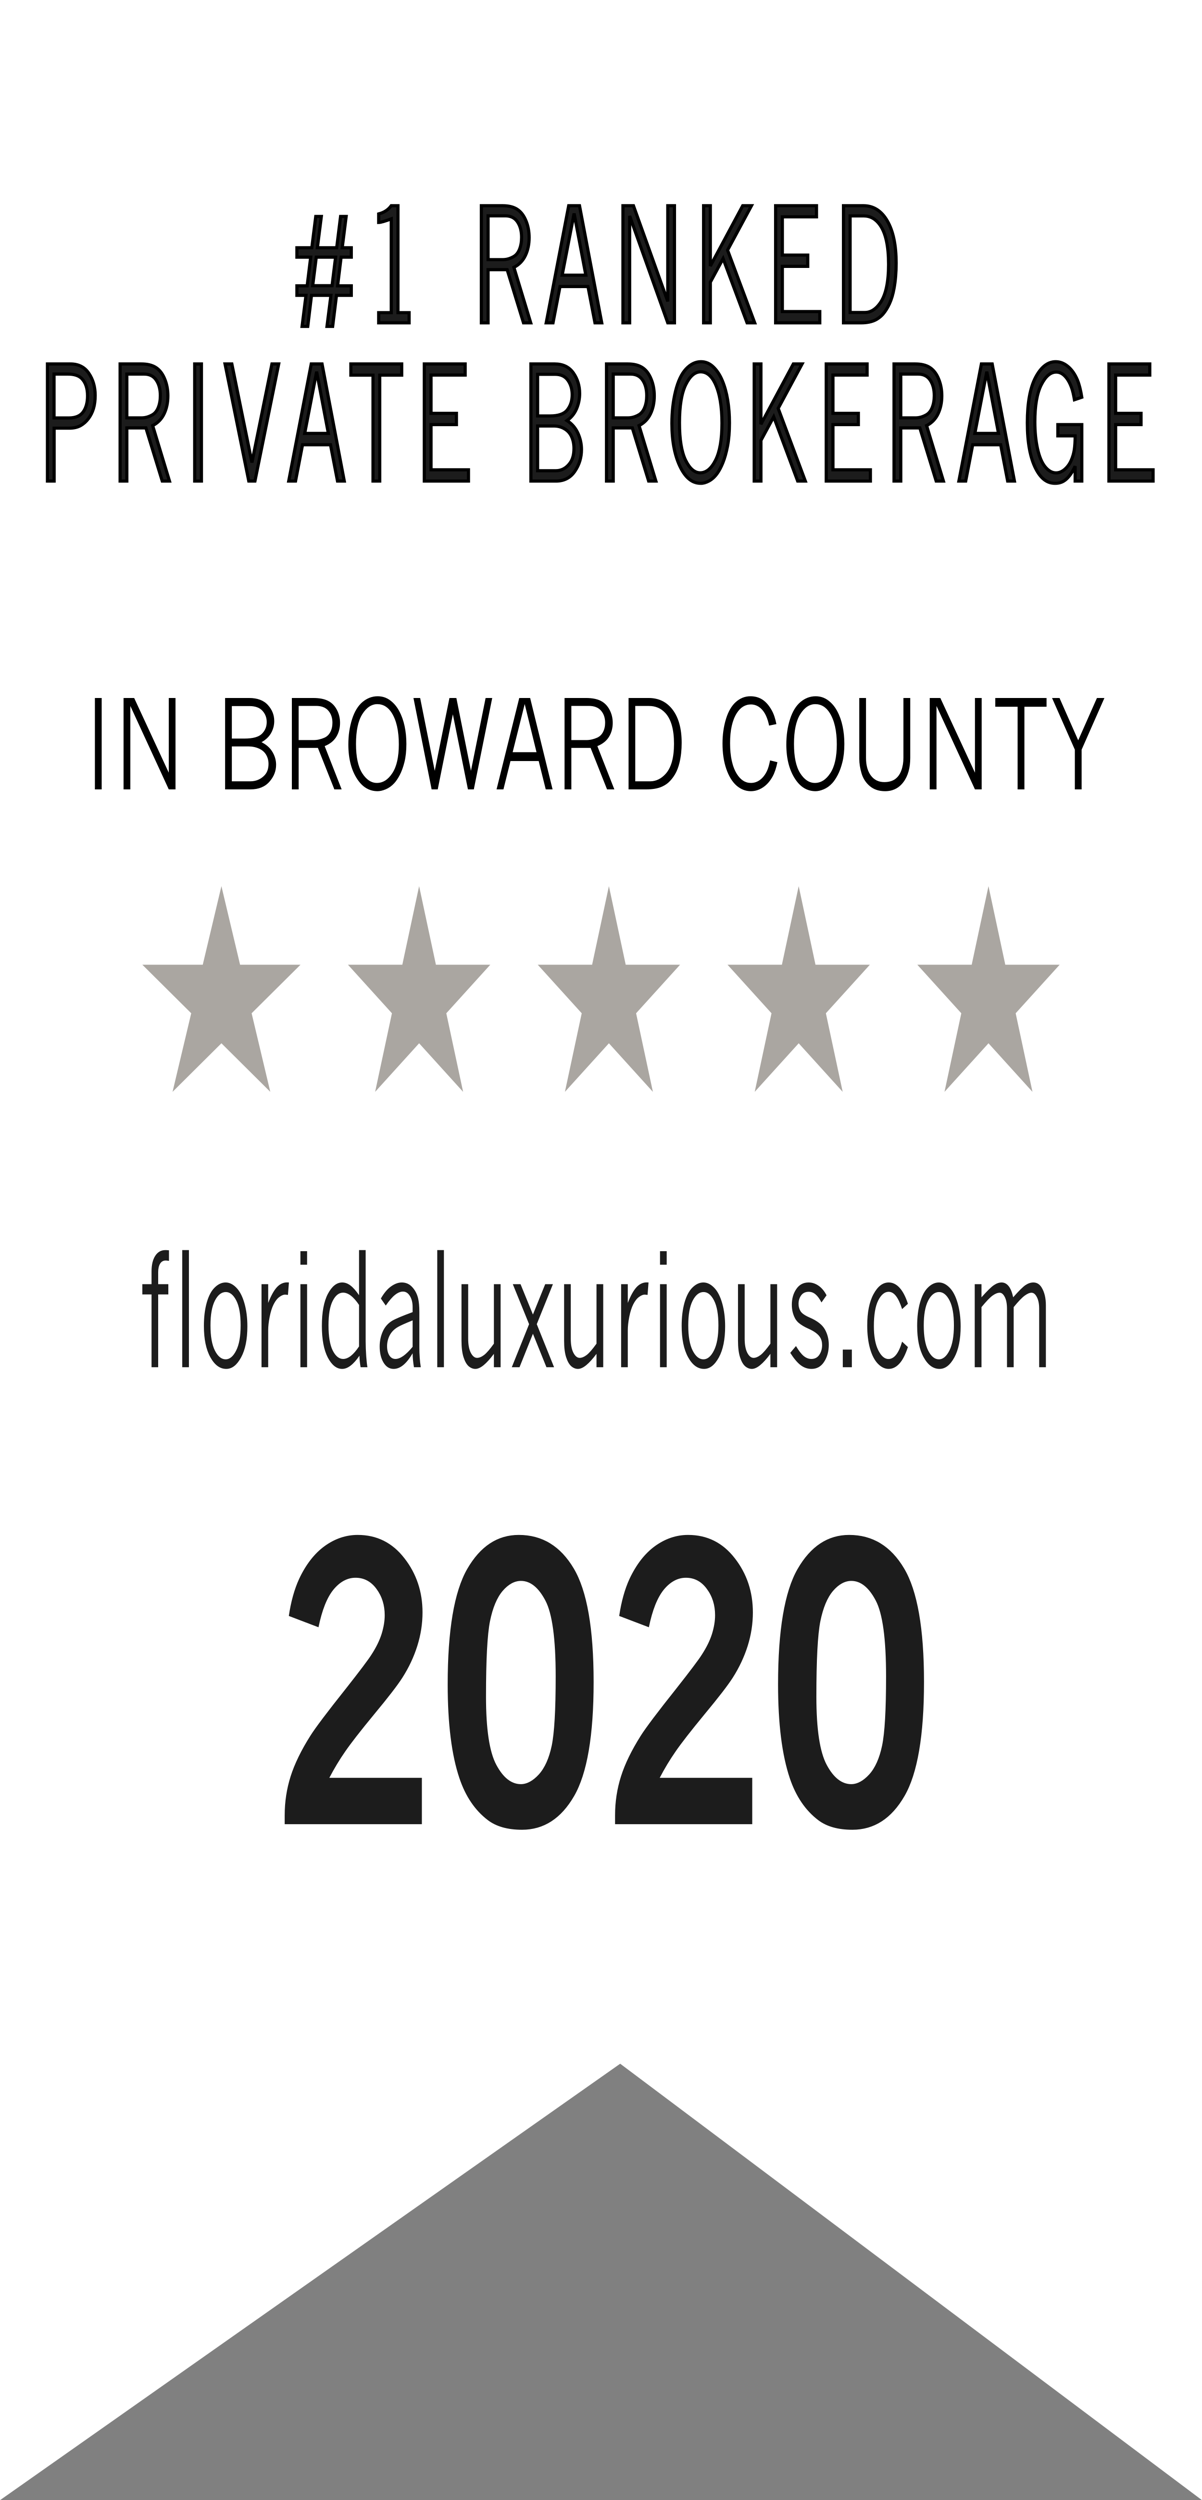 <svg width="76" height="158" viewBox="0 0 76 158" fill="none" xmlns="http://www.w3.org/2000/svg">
<rect x="0" y="0" width="76" height="158" fill="#808080" stroke="none"/>
<path d="M76 0H0V158L39.213 130.418L76 158V0Z" fill="white"/>
<mask id="path-2-outside-1_120_1561" maskUnits="userSpaceOnUse" x="2" y="12" width="72" height="19" fill="black">
<rect fill="white" x="2" y="12" width="72" height="19"/>
<path d="M18.773 15.656H19.716L19.965 13.679H20.318L20.067 15.656H21.288L21.534 13.679H21.887L21.638 15.656H22.211V16.252H21.568L21.346 18.063H22.211V18.664H21.276L21.033 20.627H20.674L20.923 18.664H19.696L19.459 20.627H19.1L19.346 18.664H18.773V18.063H19.421L19.644 16.252H18.773V15.656ZM19.997 16.252L19.771 18.054H20.995L21.218 16.252H19.997ZM24.739 13H25.162V19.758H25.867V20.402H23.943V19.758H24.739V13.83C24.342 13.98 24.076 14.056 23.943 14.059V13.518C24.283 13.433 24.548 13.26 24.739 13ZM30.435 13H31.778C32.162 13 32.47 13.076 32.704 13.229C32.937 13.382 33.12 13.622 33.254 13.947C33.389 14.27 33.456 14.626 33.456 15.017C33.456 15.443 33.376 15.822 33.216 16.154C33.058 16.483 32.816 16.73 32.492 16.896L33.557 20.402H33.1L32.067 17.043H30.86V20.402H30.435V13ZM30.86 13.64V16.408H31.795C32.023 16.408 32.248 16.345 32.472 16.218C32.634 16.127 32.759 15.974 32.846 15.759C32.934 15.541 32.979 15.288 32.979 15.002C32.979 14.605 32.893 14.279 32.721 14.025C32.551 13.768 32.295 13.64 31.951 13.64H30.86ZM35.958 13H36.641L38.047 20.402H37.619L37.176 18.107H35.408L34.966 20.402H34.535L35.958 13ZM36.3 13.488L35.544 17.39H37.041L36.3 13.488ZM39.387 13H40.052L42.222 19.05V13H42.645V20.402H42.222L39.812 13.645V20.402H39.387V13ZM44.487 13H44.913V16.813L46.961 13H47.514L46.003 15.808L47.719 20.402H47.236L45.72 16.34L44.913 17.834V20.402H44.487V13ZM49.041 13H51.625V13.703H49.466V16.12H51.072V16.833H49.466V19.689H51.833V20.402H49.041V13ZM53.332 13H54.59C55.229 13 55.733 13.321 56.104 13.962C56.476 14.603 56.662 15.493 56.662 16.633C56.662 17.215 56.617 17.751 56.526 18.239C56.459 18.607 56.363 18.924 56.24 19.191C56.116 19.458 55.976 19.681 55.82 19.86C55.706 19.987 55.571 20.096 55.415 20.188C55.16 20.331 54.835 20.402 54.44 20.402H53.332V13ZM53.751 13.645V19.748H54.68C55.047 19.748 55.37 19.549 55.649 19.152C56.004 18.654 56.182 17.839 56.182 16.706C56.182 15.55 55.999 14.719 55.635 14.211C55.365 13.833 55.024 13.645 54.613 13.645H53.751ZM3 23H4.453C4.962 23 5.35 23.197 5.616 23.591C5.884 23.985 6.018 24.45 6.018 24.987C6.018 25.3 5.982 25.576 5.911 25.817C5.839 26.055 5.733 26.267 5.593 26.452C5.454 26.638 5.288 26.786 5.095 26.896C4.902 27.004 4.663 27.058 4.377 27.058H3.422V30.402H3V23ZM3.417 23.64V26.413H4.346C4.776 26.413 5.081 26.285 5.263 26.027C5.444 25.77 5.535 25.433 5.535 25.017C5.535 24.541 5.414 24.178 5.173 23.928C4.988 23.736 4.692 23.64 4.285 23.64H3.417ZM7.594 23H8.937C9.321 23 9.629 23.076 9.863 23.229C10.096 23.382 10.28 23.622 10.413 23.947C10.548 24.27 10.615 24.626 10.615 25.017C10.615 25.443 10.535 25.822 10.375 26.154C10.217 26.483 9.976 26.73 9.652 26.896L10.716 30.402H10.259L9.226 27.043H8.02V30.402H7.594V23ZM8.02 23.64V26.408H8.954C9.182 26.408 9.408 26.345 9.631 26.218C9.793 26.127 9.918 25.974 10.005 25.759C10.093 25.541 10.138 25.288 10.138 25.002C10.138 24.605 10.052 24.279 9.88 24.025C9.71 23.768 9.454 23.64 9.111 23.64H8.02ZM12.31 23H12.736V30.402H12.31V23ZM14.228 23H14.659L15.929 29.23L17.194 23H17.622L16.12 30.402H15.73L14.228 23ZM19.679 23H20.362L21.768 30.402H21.34L20.897 28.107H19.129L18.686 30.402H18.255L19.679 23ZM20.02 23.488L19.265 27.39H20.761L20.02 23.488ZM22.184 23H25.399V23.708H24.01V30.402H23.584V23.708H22.184V23ZM26.828 23H29.411V23.703H27.253V26.12H28.859V26.833H27.253V29.689H29.62V30.402H26.828V23ZM33.568 23H35.076C35.593 23 35.984 23.189 36.251 23.566C36.517 23.944 36.65 24.378 36.65 24.87C36.65 25.209 36.584 25.531 36.453 25.837C36.322 26.14 36.121 26.387 35.851 26.579C36.16 26.778 36.389 27.043 36.54 27.375C36.69 27.704 36.766 28.049 36.766 28.41C36.766 28.918 36.625 29.377 36.343 29.787C36.062 30.197 35.666 30.402 35.157 30.402H33.568V23ZM33.991 23.654V26.286H34.786C35.311 26.286 35.674 26.157 35.874 25.9C36.077 25.64 36.178 25.323 36.178 24.948C36.178 24.593 36.089 24.289 35.909 24.035C35.73 23.781 35.46 23.654 35.099 23.654H33.991ZM33.991 26.921V29.748H35.142C35.505 29.748 35.805 29.585 36.042 29.26C36.208 29.032 36.291 28.724 36.291 28.337C36.291 28.067 36.242 27.823 36.144 27.604C36.047 27.386 35.898 27.219 35.698 27.102C35.499 26.981 35.273 26.921 35.018 26.921H33.991ZM38.348 23H39.69C40.074 23 40.383 23.076 40.616 23.229C40.85 23.382 41.033 23.622 41.166 23.947C41.301 24.27 41.369 24.626 41.369 25.017C41.369 25.443 41.289 25.822 41.129 26.154C40.97 26.483 40.729 26.73 40.405 26.896L41.47 30.402H41.013L39.98 27.043H38.773V30.402H38.348V23ZM38.773 23.64V26.408H39.708C39.935 26.408 40.161 26.345 40.385 26.218C40.547 26.127 40.671 25.974 40.758 25.759C40.847 25.541 40.891 25.288 40.891 25.002C40.891 24.605 40.805 24.279 40.634 24.025C40.464 23.768 40.207 23.64 39.864 23.64H38.773ZM44.317 30.549C43.809 30.549 43.391 30.236 43.061 29.611C42.675 28.876 42.482 27.927 42.482 26.765C42.482 26.029 42.559 25.347 42.714 24.719C42.87 24.09 43.091 23.623 43.376 23.317C43.664 23.011 43.978 22.858 44.319 22.858C44.617 22.858 44.88 22.971 45.109 23.195C45.339 23.417 45.527 23.706 45.674 24.064C45.822 24.419 45.934 24.823 46.009 25.275C46.084 25.728 46.122 26.21 46.122 26.721C46.122 27.281 46.082 27.77 46.001 28.19C45.919 28.607 45.821 28.957 45.706 29.24C45.592 29.52 45.476 29.741 45.358 29.904C45.204 30.122 45.029 30.285 44.834 30.392C44.642 30.497 44.469 30.549 44.317 30.549ZM44.273 29.88C44.651 29.88 44.974 29.614 45.242 29.084C45.513 28.55 45.648 27.772 45.648 26.75C45.648 25.669 45.5 24.823 45.205 24.211C44.973 23.736 44.672 23.498 44.299 23.498C43.937 23.498 43.623 23.768 43.359 24.308C43.095 24.846 42.962 25.65 42.962 26.721C42.962 27.775 43.093 28.566 43.353 29.094C43.613 29.618 43.92 29.88 44.273 29.88ZM47.687 23H48.112V26.813L50.161 23H50.714L49.203 25.808L50.919 30.402H50.436L48.919 26.34L48.112 27.834V30.402H47.687V23ZM52.241 23H54.825V23.703H52.666V26.12H54.272V26.833H52.666V29.689H55.033V30.402H52.241V23ZM56.528 23H57.871C58.255 23 58.564 23.076 58.797 23.229C59.03 23.382 59.214 23.622 59.347 23.947C59.482 24.27 59.549 24.626 59.549 25.017C59.549 25.443 59.469 25.822 59.309 26.154C59.151 26.483 58.91 26.73 58.586 26.896L59.651 30.402H59.193L58.16 27.043H56.954V30.402H56.528V23ZM56.954 23.64V26.408H57.888C58.116 26.408 58.342 26.345 58.566 26.218C58.727 26.127 58.852 25.974 58.939 25.759C59.027 25.541 59.072 25.288 59.072 25.002C59.072 24.605 58.986 24.279 58.814 24.025C58.644 23.768 58.388 23.64 58.045 23.64H56.954ZM62.052 23H62.734L64.141 30.402H63.712L63.27 28.107H61.502L61.059 30.402H60.628L62.052 23ZM62.393 23.488L61.638 27.39H63.134L62.393 23.488ZM67.979 29.46C67.814 29.818 67.63 30.09 67.427 30.275C67.225 30.458 66.988 30.549 66.718 30.549C66.216 30.549 65.811 30.246 65.5 29.641C65.137 28.941 64.956 27.967 64.956 26.721C64.956 25.467 65.13 24.51 65.477 23.85C65.826 23.189 66.25 22.858 66.75 22.858C67.029 22.858 67.29 22.961 67.531 23.166C67.773 23.368 67.97 23.653 68.125 24.02C68.234 24.284 68.326 24.645 68.4 25.104L67.936 25.261C67.88 24.932 67.818 24.673 67.748 24.484C67.635 24.175 67.495 23.936 67.329 23.767C67.165 23.597 66.983 23.513 66.785 23.513C66.422 23.513 66.106 23.783 65.835 24.323C65.566 24.86 65.431 25.64 65.431 26.662C65.431 27.281 65.488 27.847 65.601 28.361C65.717 28.876 65.88 29.258 66.09 29.509C66.301 29.759 66.526 29.885 66.768 29.885C66.96 29.885 67.143 29.811 67.314 29.665C67.486 29.518 67.621 29.336 67.719 29.118C67.819 28.897 67.888 28.666 67.925 28.425C67.962 28.184 67.979 27.891 67.979 27.546H66.886V26.833H68.4V30.402H67.979V29.46ZM70.115 23H72.698V23.703H70.54V26.12H72.146V26.833H70.54V29.689H72.907V30.402H70.115V23Z"/>
</mask>
<path d="M18.773 15.656H19.716L19.965 13.679H20.318L20.067 15.656H21.288L21.534 13.679H21.887L21.638 15.656H22.211V16.252H21.568L21.346 18.063H22.211V18.664H21.276L21.033 20.627H20.674L20.923 18.664H19.696L19.459 20.627H19.1L19.346 18.664H18.773V18.063H19.421L19.644 16.252H18.773V15.656ZM19.997 16.252L19.771 18.054H20.995L21.218 16.252H19.997ZM24.739 13H25.162V19.758H25.867V20.402H23.943V19.758H24.739V13.83C24.342 13.98 24.076 14.056 23.943 14.059V13.518C24.283 13.433 24.548 13.26 24.739 13ZM30.435 13H31.778C32.162 13 32.47 13.076 32.704 13.229C32.937 13.382 33.12 13.622 33.254 13.947C33.389 14.27 33.456 14.626 33.456 15.017C33.456 15.443 33.376 15.822 33.216 16.154C33.058 16.483 32.816 16.73 32.492 16.896L33.557 20.402H33.1L32.067 17.043H30.86V20.402H30.435V13ZM30.86 13.64V16.408H31.795C32.023 16.408 32.248 16.345 32.472 16.218C32.634 16.127 32.759 15.974 32.846 15.759C32.934 15.541 32.979 15.288 32.979 15.002C32.979 14.605 32.893 14.279 32.721 14.025C32.551 13.768 32.295 13.64 31.951 13.64H30.86ZM35.958 13H36.641L38.047 20.402H37.619L37.176 18.107H35.408L34.966 20.402H34.535L35.958 13ZM36.3 13.488L35.544 17.39H37.041L36.3 13.488ZM39.387 13H40.052L42.222 19.05V13H42.645V20.402H42.222L39.812 13.645V20.402H39.387V13ZM44.487 13H44.913V16.813L46.961 13H47.514L46.003 15.808L47.719 20.402H47.236L45.72 16.34L44.913 17.834V20.402H44.487V13ZM49.041 13H51.625V13.703H49.466V16.12H51.072V16.833H49.466V19.689H51.833V20.402H49.041V13ZM53.332 13H54.59C55.229 13 55.733 13.321 56.104 13.962C56.476 14.603 56.662 15.493 56.662 16.633C56.662 17.215 56.617 17.751 56.526 18.239C56.459 18.607 56.363 18.924 56.24 19.191C56.116 19.458 55.976 19.681 55.82 19.86C55.706 19.987 55.571 20.096 55.415 20.188C55.16 20.331 54.835 20.402 54.44 20.402H53.332V13ZM53.751 13.645V19.748H54.68C55.047 19.748 55.37 19.549 55.649 19.152C56.004 18.654 56.182 17.839 56.182 16.706C56.182 15.55 55.999 14.719 55.635 14.211C55.365 13.833 55.024 13.645 54.613 13.645H53.751ZM3 23H4.453C4.962 23 5.35 23.197 5.616 23.591C5.884 23.985 6.018 24.45 6.018 24.987C6.018 25.3 5.982 25.576 5.911 25.817C5.839 26.055 5.733 26.267 5.593 26.452C5.454 26.638 5.288 26.786 5.095 26.896C4.902 27.004 4.663 27.058 4.377 27.058H3.422V30.402H3V23ZM3.417 23.64V26.413H4.346C4.776 26.413 5.081 26.285 5.263 26.027C5.444 25.77 5.535 25.433 5.535 25.017C5.535 24.541 5.414 24.178 5.173 23.928C4.988 23.736 4.692 23.64 4.285 23.64H3.417ZM7.594 23H8.937C9.321 23 9.629 23.076 9.863 23.229C10.096 23.382 10.28 23.622 10.413 23.947C10.548 24.27 10.615 24.626 10.615 25.017C10.615 25.443 10.535 25.822 10.375 26.154C10.217 26.483 9.976 26.73 9.652 26.896L10.716 30.402H10.259L9.226 27.043H8.02V30.402H7.594V23ZM8.02 23.64V26.408H8.954C9.182 26.408 9.408 26.345 9.631 26.218C9.793 26.127 9.918 25.974 10.005 25.759C10.093 25.541 10.138 25.288 10.138 25.002C10.138 24.605 10.052 24.279 9.88 24.025C9.71 23.768 9.454 23.64 9.111 23.64H8.02ZM12.31 23H12.736V30.402H12.31V23ZM14.228 23H14.659L15.929 29.23L17.194 23H17.622L16.12 30.402H15.73L14.228 23ZM19.679 23H20.362L21.768 30.402H21.34L20.897 28.107H19.129L18.686 30.402H18.255L19.679 23ZM20.02 23.488L19.265 27.39H20.761L20.02 23.488ZM22.184 23H25.399V23.708H24.01V30.402H23.584V23.708H22.184V23ZM26.828 23H29.411V23.703H27.253V26.12H28.859V26.833H27.253V29.689H29.62V30.402H26.828V23ZM33.568 23H35.076C35.593 23 35.984 23.189 36.251 23.566C36.517 23.944 36.65 24.378 36.65 24.87C36.65 25.209 36.584 25.531 36.453 25.837C36.322 26.14 36.121 26.387 35.851 26.579C36.16 26.778 36.389 27.043 36.54 27.375C36.69 27.704 36.766 28.049 36.766 28.41C36.766 28.918 36.625 29.377 36.343 29.787C36.062 30.197 35.666 30.402 35.157 30.402H33.568V23ZM33.991 23.654V26.286H34.786C35.311 26.286 35.674 26.157 35.874 25.9C36.077 25.64 36.178 25.323 36.178 24.948C36.178 24.593 36.089 24.289 35.909 24.035C35.73 23.781 35.46 23.654 35.099 23.654H33.991ZM33.991 26.921V29.748H35.142C35.505 29.748 35.805 29.585 36.042 29.26C36.208 29.032 36.291 28.724 36.291 28.337C36.291 28.067 36.242 27.823 36.144 27.604C36.047 27.386 35.898 27.219 35.698 27.102C35.499 26.981 35.273 26.921 35.018 26.921H33.991ZM38.348 23H39.69C40.074 23 40.383 23.076 40.616 23.229C40.85 23.382 41.033 23.622 41.166 23.947C41.301 24.27 41.369 24.626 41.369 25.017C41.369 25.443 41.289 25.822 41.129 26.154C40.97 26.483 40.729 26.73 40.405 26.896L41.47 30.402H41.013L39.98 27.043H38.773V30.402H38.348V23ZM38.773 23.64V26.408H39.708C39.935 26.408 40.161 26.345 40.385 26.218C40.547 26.127 40.671 25.974 40.758 25.759C40.847 25.541 40.891 25.288 40.891 25.002C40.891 24.605 40.805 24.279 40.634 24.025C40.464 23.768 40.207 23.64 39.864 23.64H38.773ZM44.317 30.549C43.809 30.549 43.391 30.236 43.061 29.611C42.675 28.876 42.482 27.927 42.482 26.765C42.482 26.029 42.559 25.347 42.714 24.719C42.87 24.09 43.091 23.623 43.376 23.317C43.664 23.011 43.978 22.858 44.319 22.858C44.617 22.858 44.88 22.971 45.109 23.195C45.339 23.417 45.527 23.706 45.674 24.064C45.822 24.419 45.934 24.823 46.009 25.275C46.084 25.728 46.122 26.21 46.122 26.721C46.122 27.281 46.082 27.77 46.001 28.19C45.919 28.607 45.821 28.957 45.706 29.24C45.592 29.52 45.476 29.741 45.358 29.904C45.204 30.122 45.029 30.285 44.834 30.392C44.642 30.497 44.469 30.549 44.317 30.549ZM44.273 29.88C44.651 29.88 44.974 29.614 45.242 29.084C45.513 28.55 45.648 27.772 45.648 26.75C45.648 25.669 45.5 24.823 45.205 24.211C44.973 23.736 44.672 23.498 44.299 23.498C43.937 23.498 43.623 23.768 43.359 24.308C43.095 24.846 42.962 25.65 42.962 26.721C42.962 27.775 43.093 28.566 43.353 29.094C43.613 29.618 43.92 29.88 44.273 29.88ZM47.687 23H48.112V26.813L50.161 23H50.714L49.203 25.808L50.919 30.402H50.436L48.919 26.34L48.112 27.834V30.402H47.687V23ZM52.241 23H54.825V23.703H52.666V26.12H54.272V26.833H52.666V29.689H55.033V30.402H52.241V23ZM56.528 23H57.871C58.255 23 58.564 23.076 58.797 23.229C59.03 23.382 59.214 23.622 59.347 23.947C59.482 24.27 59.549 24.626 59.549 25.017C59.549 25.443 59.469 25.822 59.309 26.154C59.151 26.483 58.91 26.73 58.586 26.896L59.651 30.402H59.193L58.16 27.043H56.954V30.402H56.528V23ZM56.954 23.64V26.408H57.888C58.116 26.408 58.342 26.345 58.566 26.218C58.727 26.127 58.852 25.974 58.939 25.759C59.027 25.541 59.072 25.288 59.072 25.002C59.072 24.605 58.986 24.279 58.814 24.025C58.644 23.768 58.388 23.64 58.045 23.64H56.954ZM62.052 23H62.734L64.141 30.402H63.712L63.27 28.107H61.502L61.059 30.402H60.628L62.052 23ZM62.393 23.488L61.638 27.39H63.134L62.393 23.488ZM67.979 29.46C67.814 29.818 67.63 30.09 67.427 30.275C67.225 30.458 66.988 30.549 66.718 30.549C66.216 30.549 65.811 30.246 65.5 29.641C65.137 28.941 64.956 27.967 64.956 26.721C64.956 25.467 65.13 24.51 65.477 23.85C65.826 23.189 66.25 22.858 66.75 22.858C67.029 22.858 67.29 22.961 67.531 23.166C67.773 23.368 67.97 23.653 68.125 24.02C68.234 24.284 68.326 24.645 68.4 25.104L67.936 25.261C67.88 24.932 67.818 24.673 67.748 24.484C67.635 24.175 67.495 23.936 67.329 23.767C67.165 23.597 66.983 23.513 66.785 23.513C66.422 23.513 66.106 23.783 65.835 24.323C65.566 24.86 65.431 25.64 65.431 26.662C65.431 27.281 65.488 27.847 65.601 28.361C65.717 28.876 65.88 29.258 66.09 29.509C66.301 29.759 66.526 29.885 66.768 29.885C66.96 29.885 67.143 29.811 67.314 29.665C67.486 29.518 67.621 29.336 67.719 29.118C67.819 28.897 67.888 28.666 67.925 28.425C67.962 28.184 67.979 27.891 67.979 27.546H66.886V26.833H68.4V30.402H67.979V29.46ZM70.115 23H72.698V23.703H70.54V26.12H72.146V26.833H70.54V29.689H72.907V30.402H70.115V23Z" fill="#1C1C1C"/>
<path d="M18.773 15.656H19.716L19.965 13.679H20.318L20.067 15.656H21.288L21.534 13.679H21.887L21.638 15.656H22.211V16.252H21.568L21.346 18.063H22.211V18.664H21.276L21.033 20.627H20.674L20.923 18.664H19.696L19.459 20.627H19.1L19.346 18.664H18.773V18.063H19.421L19.644 16.252H18.773V15.656ZM19.997 16.252L19.771 18.054H20.995L21.218 16.252H19.997ZM24.739 13H25.162V19.758H25.867V20.402H23.943V19.758H24.739V13.83C24.342 13.98 24.076 14.056 23.943 14.059V13.518C24.283 13.433 24.548 13.26 24.739 13ZM30.435 13H31.778C32.162 13 32.47 13.076 32.704 13.229C32.937 13.382 33.12 13.622 33.254 13.947C33.389 14.27 33.456 14.626 33.456 15.017C33.456 15.443 33.376 15.822 33.216 16.154C33.058 16.483 32.816 16.73 32.492 16.896L33.557 20.402H33.1L32.067 17.043H30.86V20.402H30.435V13ZM30.86 13.64V16.408H31.795C32.023 16.408 32.248 16.345 32.472 16.218C32.634 16.127 32.759 15.974 32.846 15.759C32.934 15.541 32.979 15.288 32.979 15.002C32.979 14.605 32.893 14.279 32.721 14.025C32.551 13.768 32.295 13.64 31.951 13.64H30.86ZM35.958 13H36.641L38.047 20.402H37.619L37.176 18.107H35.408L34.966 20.402H34.535L35.958 13ZM36.3 13.488L35.544 17.39H37.041L36.3 13.488ZM39.387 13H40.052L42.222 19.05V13H42.645V20.402H42.222L39.812 13.645V20.402H39.387V13ZM44.487 13H44.913V16.813L46.961 13H47.514L46.003 15.808L47.719 20.402H47.236L45.72 16.34L44.913 17.834V20.402H44.487V13ZM49.041 13H51.625V13.703H49.466V16.12H51.072V16.833H49.466V19.689H51.833V20.402H49.041V13ZM53.332 13H54.59C55.229 13 55.733 13.321 56.104 13.962C56.476 14.603 56.662 15.493 56.662 16.633C56.662 17.215 56.617 17.751 56.526 18.239C56.459 18.607 56.363 18.924 56.24 19.191C56.116 19.458 55.976 19.681 55.82 19.86C55.706 19.987 55.571 20.096 55.415 20.188C55.16 20.331 54.835 20.402 54.44 20.402H53.332V13ZM53.751 13.645V19.748H54.68C55.047 19.748 55.37 19.549 55.649 19.152C56.004 18.654 56.182 17.839 56.182 16.706C56.182 15.55 55.999 14.719 55.635 14.211C55.365 13.833 55.024 13.645 54.613 13.645H53.751ZM3 23H4.453C4.962 23 5.35 23.197 5.616 23.591C5.884 23.985 6.018 24.45 6.018 24.987C6.018 25.3 5.982 25.576 5.911 25.817C5.839 26.055 5.733 26.267 5.593 26.452C5.454 26.638 5.288 26.786 5.095 26.896C4.902 27.004 4.663 27.058 4.377 27.058H3.422V30.402H3V23ZM3.417 23.64V26.413H4.346C4.776 26.413 5.081 26.285 5.263 26.027C5.444 25.77 5.535 25.433 5.535 25.017C5.535 24.541 5.414 24.178 5.173 23.928C4.988 23.736 4.692 23.64 4.285 23.64H3.417ZM7.594 23H8.937C9.321 23 9.629 23.076 9.863 23.229C10.096 23.382 10.28 23.622 10.413 23.947C10.548 24.27 10.615 24.626 10.615 25.017C10.615 25.443 10.535 25.822 10.375 26.154C10.217 26.483 9.976 26.73 9.652 26.896L10.716 30.402H10.259L9.226 27.043H8.02V30.402H7.594V23ZM8.02 23.64V26.408H8.954C9.182 26.408 9.408 26.345 9.631 26.218C9.793 26.127 9.918 25.974 10.005 25.759C10.093 25.541 10.138 25.288 10.138 25.002C10.138 24.605 10.052 24.279 9.88 24.025C9.71 23.768 9.454 23.64 9.111 23.64H8.02ZM12.31 23H12.736V30.402H12.31V23ZM14.228 23H14.659L15.929 29.23L17.194 23H17.622L16.12 30.402H15.73L14.228 23ZM19.679 23H20.362L21.768 30.402H21.34L20.897 28.107H19.129L18.686 30.402H18.255L19.679 23ZM20.02 23.488L19.265 27.39H20.761L20.02 23.488ZM22.184 23H25.399V23.708H24.01V30.402H23.584V23.708H22.184V23ZM26.828 23H29.411V23.703H27.253V26.12H28.859V26.833H27.253V29.689H29.62V30.402H26.828V23ZM33.568 23H35.076C35.593 23 35.984 23.189 36.251 23.566C36.517 23.944 36.65 24.378 36.65 24.87C36.65 25.209 36.584 25.531 36.453 25.837C36.322 26.14 36.121 26.387 35.851 26.579C36.16 26.778 36.389 27.043 36.54 27.375C36.69 27.704 36.766 28.049 36.766 28.41C36.766 28.918 36.625 29.377 36.343 29.787C36.062 30.197 35.666 30.402 35.157 30.402H33.568V23ZM33.991 23.654V26.286H34.786C35.311 26.286 35.674 26.157 35.874 25.9C36.077 25.64 36.178 25.323 36.178 24.948C36.178 24.593 36.089 24.289 35.909 24.035C35.73 23.781 35.46 23.654 35.099 23.654H33.991ZM33.991 26.921V29.748H35.142C35.505 29.748 35.805 29.585 36.042 29.26C36.208 29.032 36.291 28.724 36.291 28.337C36.291 28.067 36.242 27.823 36.144 27.604C36.047 27.386 35.898 27.219 35.698 27.102C35.499 26.981 35.273 26.921 35.018 26.921H33.991ZM38.348 23H39.69C40.074 23 40.383 23.076 40.616 23.229C40.85 23.382 41.033 23.622 41.166 23.947C41.301 24.27 41.369 24.626 41.369 25.017C41.369 25.443 41.289 25.822 41.129 26.154C40.97 26.483 40.729 26.73 40.405 26.896L41.47 30.402H41.013L39.98 27.043H38.773V30.402H38.348V23ZM38.773 23.64V26.408H39.708C39.935 26.408 40.161 26.345 40.385 26.218C40.547 26.127 40.671 25.974 40.758 25.759C40.847 25.541 40.891 25.288 40.891 25.002C40.891 24.605 40.805 24.279 40.634 24.025C40.464 23.768 40.207 23.64 39.864 23.64H38.773ZM44.317 30.549C43.809 30.549 43.391 30.236 43.061 29.611C42.675 28.876 42.482 27.927 42.482 26.765C42.482 26.029 42.559 25.347 42.714 24.719C42.87 24.09 43.091 23.623 43.376 23.317C43.664 23.011 43.978 22.858 44.319 22.858C44.617 22.858 44.88 22.971 45.109 23.195C45.339 23.417 45.527 23.706 45.674 24.064C45.822 24.419 45.934 24.823 46.009 25.275C46.084 25.728 46.122 26.21 46.122 26.721C46.122 27.281 46.082 27.77 46.001 28.19C45.919 28.607 45.821 28.957 45.706 29.24C45.592 29.52 45.476 29.741 45.358 29.904C45.204 30.122 45.029 30.285 44.834 30.392C44.642 30.497 44.469 30.549 44.317 30.549ZM44.273 29.88C44.651 29.88 44.974 29.614 45.242 29.084C45.513 28.55 45.648 27.772 45.648 26.75C45.648 25.669 45.5 24.823 45.205 24.211C44.973 23.736 44.672 23.498 44.299 23.498C43.937 23.498 43.623 23.768 43.359 24.308C43.095 24.846 42.962 25.65 42.962 26.721C42.962 27.775 43.093 28.566 43.353 29.094C43.613 29.618 43.92 29.88 44.273 29.88ZM47.687 23H48.112V26.813L50.161 23H50.714L49.203 25.808L50.919 30.402H50.436L48.919 26.34L48.112 27.834V30.402H47.687V23ZM52.241 23H54.825V23.703H52.666V26.12H54.272V26.833H52.666V29.689H55.033V30.402H52.241V23ZM56.528 23H57.871C58.255 23 58.564 23.076 58.797 23.229C59.03 23.382 59.214 23.622 59.347 23.947C59.482 24.27 59.549 24.626 59.549 25.017C59.549 25.443 59.469 25.822 59.309 26.154C59.151 26.483 58.91 26.73 58.586 26.896L59.651 30.402H59.193L58.16 27.043H56.954V30.402H56.528V23ZM56.954 23.64V26.408H57.888C58.116 26.408 58.342 26.345 58.566 26.218C58.727 26.127 58.852 25.974 58.939 25.759C59.027 25.541 59.072 25.288 59.072 25.002C59.072 24.605 58.986 24.279 58.814 24.025C58.644 23.768 58.388 23.64 58.045 23.64H56.954ZM62.052 23H62.734L64.141 30.402H63.712L63.27 28.107H61.502L61.059 30.402H60.628L62.052 23ZM62.393 23.488L61.638 27.39H63.134L62.393 23.488ZM67.979 29.46C67.814 29.818 67.63 30.09 67.427 30.275C67.225 30.458 66.988 30.549 66.718 30.549C66.216 30.549 65.811 30.246 65.5 29.641C65.137 28.941 64.956 27.967 64.956 26.721C64.956 25.467 65.13 24.51 65.477 23.85C65.826 23.189 66.25 22.858 66.75 22.858C67.029 22.858 67.29 22.961 67.531 23.166C67.773 23.368 67.97 23.653 68.125 24.02C68.234 24.284 68.326 24.645 68.4 25.104L67.936 25.261C67.88 24.932 67.818 24.673 67.748 24.484C67.635 24.175 67.495 23.936 67.329 23.767C67.165 23.597 66.983 23.513 66.785 23.513C66.422 23.513 66.106 23.783 65.835 24.323C65.566 24.86 65.431 25.64 65.431 26.662C65.431 27.281 65.488 27.847 65.601 28.361C65.717 28.876 65.88 29.258 66.09 29.509C66.301 29.759 66.526 29.885 66.768 29.885C66.96 29.885 67.143 29.811 67.314 29.665C67.486 29.518 67.621 29.336 67.719 29.118C67.819 28.897 67.888 28.666 67.925 28.425C67.962 28.184 67.979 27.891 67.979 27.546H66.886V26.833H68.4V30.402H67.979V29.46ZM70.115 23H72.698V23.703H70.54V26.12H72.146V26.833H70.54V29.689H72.907V30.402H70.115V23Z" stroke="black" stroke-width="0.2" mask="url(#path-2-outside-1_120_1561)"/>
<path d="M14 56L15.18 60.966H19L15.91 64.034L17.09 69L14 65.931L10.91 69L12.09 64.034L9 60.966H12.82L14 56Z" fill="#AAA6A1"/>
<path d="M26.5 56L27.562 60.966H31L28.219 64.034L29.281 69L26.5 65.931L23.719 69L24.781 64.034L22 60.966H25.438L26.5 56Z" fill="#AAA6A1"/>
<path d="M38.5 56L39.562 60.966H43L40.219 64.034L41.281 69L38.5 65.931L35.719 69L36.781 64.034L34 60.966H37.438L38.5 56Z" fill="#AAA6A1"/>
<path d="M50.5 56L51.562 60.966H55L52.219 64.034L53.281 69L50.5 65.931L47.719 69L48.781 64.034L46 60.966H49.438L50.5 56Z" fill="#AAA6A1"/>
<path d="M62.5 56L63.563 60.966H67L64.219 64.034L65.281 69L62.5 65.931L59.719 69L60.781 64.034L58 60.966H61.438L62.5 56Z" fill="#AAA6A1"/>
<path d="M9.582 81.153V80.333C9.582 79.929 9.659 79.607 9.813 79.366C9.967 79.122 10.183 79 10.461 79C10.523 79 10.597 79.005 10.684 79.014V79.683C10.599 79.667 10.53 79.659 10.476 79.659C10.321 79.659 10.204 79.726 10.123 79.859C10.042 79.992 10.001 80.172 10.001 80.396V81.153H10.643V81.802H10.001V86.402H9.582V81.802H9V81.153H9.582ZM11.523 79H11.945V86.402H11.523V79ZM14.307 86.509C13.907 86.509 13.572 86.264 13.3 85.772C13.028 85.281 12.892 84.62 12.892 83.79C12.892 83.236 12.952 82.746 13.071 82.32C13.193 81.89 13.361 81.571 13.578 81.363C13.793 81.151 14.023 81.046 14.266 81.046C14.502 81.046 14.726 81.155 14.94 81.373C15.156 81.588 15.327 81.915 15.453 82.354C15.578 82.79 15.641 83.279 15.641 83.819C15.641 84.643 15.508 85.297 15.244 85.782C14.98 86.267 14.667 86.509 14.307 86.509ZM14.269 85.904C14.524 85.904 14.745 85.718 14.932 85.347C15.121 84.976 15.215 84.444 15.215 83.751C15.215 83.067 15.124 82.546 14.94 82.188C14.757 81.83 14.536 81.651 14.278 81.651C14.004 81.651 13.773 81.833 13.586 82.198C13.401 82.562 13.308 83.083 13.308 83.76C13.308 84.454 13.402 84.984 13.589 85.352C13.776 85.72 14.003 85.904 14.269 85.904ZM16.957 82.34C17.131 81.89 17.312 81.562 17.501 81.353C17.692 81.145 17.909 81.041 18.152 81.041C18.179 81.041 18.218 81.042 18.268 81.046L18.207 81.832L18.054 81.817C17.942 81.807 17.817 81.853 17.678 81.954C17.539 82.051 17.414 82.208 17.304 82.423C17.196 82.637 17.111 82.904 17.05 83.223C16.988 83.542 16.957 83.824 16.957 84.068V86.402H16.535V81.153H16.957V82.34ZM18.994 79.068H19.417V79.923H18.994V79.068ZM18.994 81.153H19.417V86.402H18.994V81.153ZM22.701 79H23.12V84.766C23.12 85.066 23.132 85.377 23.155 85.699C23.178 86.018 23.204 86.252 23.233 86.402H22.799C22.753 86.132 22.729 85.889 22.727 85.674C22.54 85.951 22.355 86.159 22.171 86.299C21.99 86.439 21.811 86.509 21.633 86.509C21.282 86.509 20.98 86.27 20.727 85.792C20.477 85.31 20.351 84.644 20.351 83.795C20.351 82.925 20.478 82.25 20.73 81.768C20.985 81.286 21.288 81.046 21.639 81.046C21.818 81.046 21.993 81.111 22.163 81.241C22.332 81.368 22.512 81.571 22.701 81.851V79ZM22.701 82.466C22.527 82.206 22.356 82.012 22.189 81.885C22.021 81.755 21.856 81.69 21.694 81.69C21.43 81.69 21.21 81.864 21.034 82.213C20.859 82.558 20.771 83.07 20.771 83.751C20.771 84.464 20.86 84.997 21.04 85.352C21.219 85.704 21.438 85.88 21.697 85.88C21.855 85.88 22.018 85.814 22.186 85.684C22.354 85.551 22.525 85.352 22.701 85.089V82.466ZM24.081 82.061C24.28 81.713 24.495 81.457 24.726 81.295C24.958 81.129 25.184 81.046 25.406 81.046C25.663 81.046 25.881 81.142 26.06 81.334C26.241 81.526 26.367 81.763 26.436 82.047C26.488 82.265 26.515 82.556 26.515 82.921V85.147C26.515 85.59 26.544 86.008 26.604 86.402H26.173C26.121 86.093 26.093 85.8 26.089 85.523C25.896 85.852 25.7 86.099 25.499 86.265C25.3 86.428 25.097 86.509 24.888 86.509C24.624 86.509 24.411 86.376 24.249 86.109C24.087 85.839 24.006 85.5 24.006 85.093C24.006 84.761 24.068 84.451 24.194 84.161C24.319 83.871 24.514 83.643 24.778 83.477C24.971 83.357 25.408 83.171 26.089 82.921V82.593C26.089 82.317 26.031 82.086 25.916 81.9C25.802 81.714 25.657 81.622 25.481 81.622C25.323 81.622 25.158 81.688 24.987 81.822C24.817 81.952 24.618 82.18 24.391 82.506L24.081 82.061ZM26.089 85.113V83.443C25.62 83.632 25.312 83.77 25.163 83.858C24.926 83.995 24.751 84.172 24.639 84.39C24.529 84.605 24.474 84.835 24.474 85.079C24.474 85.31 24.522 85.502 24.616 85.655C24.713 85.805 24.841 85.88 25.001 85.88C25.154 85.88 25.32 85.816 25.502 85.689C25.683 85.559 25.879 85.367 26.089 85.113ZM27.646 79H28.068V86.402H27.646V79ZM29.179 81.153H29.602V84.595C29.602 84.976 29.657 85.274 29.767 85.489C29.879 85.704 30.011 85.811 30.163 85.811C30.3 85.811 30.45 85.749 30.612 85.626C30.774 85.499 30.979 85.261 31.228 84.913V81.153H31.653V86.402H31.228V85.557C30.993 85.873 30.777 86.111 30.583 86.27C30.388 86.43 30.212 86.509 30.056 86.509C29.906 86.509 29.764 86.452 29.631 86.339C29.5 86.221 29.392 86.031 29.307 85.767C29.222 85.5 29.179 85.154 29.179 84.727V81.153ZM32.423 81.153H32.912L33.696 83.072L34.472 81.153H34.961L33.939 83.682L35.033 86.402H34.55L33.696 84.288L32.848 86.402H32.359L33.453 83.682L32.423 81.153ZM35.667 81.153H36.089V84.595C36.089 84.976 36.144 85.274 36.254 85.489C36.366 85.704 36.498 85.811 36.651 85.811C36.787 85.811 36.937 85.749 37.099 85.626C37.261 85.499 37.466 85.261 37.715 84.913V81.153H38.141V86.402H37.715V85.557C37.48 85.873 37.265 86.111 37.07 86.27C36.875 86.43 36.7 86.509 36.543 86.509C36.393 86.509 36.251 86.452 36.118 86.339C35.987 86.221 35.879 86.031 35.794 85.767C35.709 85.5 35.667 85.154 35.667 84.727V81.153ZM39.694 82.34C39.868 81.89 40.049 81.562 40.238 81.353C40.429 81.145 40.646 81.041 40.889 81.041C40.916 81.041 40.955 81.042 41.005 81.046L40.944 81.832L40.791 81.817C40.679 81.807 40.554 81.853 40.415 81.954C40.276 82.051 40.152 82.208 40.042 82.423C39.934 82.637 39.849 82.904 39.787 83.223C39.725 83.542 39.694 83.824 39.694 84.068V86.402H39.272V81.153H39.694V82.34ZM41.731 79.068H42.154V79.923H41.731V79.068ZM41.731 81.153H42.154V86.402H41.731V81.153ZM44.515 86.509C44.116 86.509 43.78 86.264 43.508 85.772C43.236 85.281 43.1 84.62 43.1 83.79C43.1 83.236 43.16 82.746 43.279 82.32C43.401 81.89 43.57 81.571 43.786 81.363C44.002 81.151 44.231 81.046 44.474 81.046C44.71 81.046 44.935 81.155 45.149 81.373C45.365 81.588 45.535 81.915 45.661 82.354C45.786 82.79 45.849 83.279 45.849 83.819C45.849 84.643 45.717 85.297 45.453 85.782C45.188 86.267 44.876 86.509 44.515 86.509ZM44.477 85.904C44.732 85.904 44.953 85.718 45.14 85.347C45.329 84.976 45.424 84.444 45.424 83.751C45.424 83.067 45.332 82.546 45.149 82.188C44.965 81.83 44.745 81.651 44.486 81.651C44.212 81.651 43.982 81.833 43.795 82.198C43.609 82.562 43.517 83.083 43.517 83.76C43.517 84.454 43.61 84.984 43.797 85.352C43.984 85.72 44.211 85.904 44.477 85.904ZM46.662 81.153H47.084V84.595C47.084 84.976 47.139 85.274 47.249 85.489C47.361 85.704 47.493 85.811 47.646 85.811C47.783 85.811 47.932 85.749 48.094 85.626C48.256 85.499 48.462 85.261 48.711 84.913V81.153H49.136V86.402H48.711V85.557C48.475 85.873 48.26 86.111 48.065 86.27C47.871 86.43 47.695 86.509 47.539 86.509C47.388 86.509 47.247 86.452 47.113 86.339C46.982 86.221 46.874 86.031 46.789 85.767C46.704 85.5 46.662 85.154 46.662 84.727V81.153ZM50.293 83.36C50.141 83.09 50.065 82.789 50.065 82.457C50.065 82.073 50.158 81.742 50.346 81.465C50.533 81.186 50.793 81.046 51.127 81.046C51.349 81.046 51.558 81.114 51.755 81.251C51.953 81.387 52.122 81.589 52.261 81.856L51.94 82.31C51.82 82.079 51.697 81.91 51.569 81.802C51.442 81.692 51.297 81.636 51.133 81.636C50.922 81.636 50.762 81.713 50.652 81.866C50.544 82.019 50.49 82.196 50.49 82.398C50.49 82.571 50.533 82.725 50.617 82.862C50.7 82.999 50.895 83.134 51.202 83.267C51.675 83.472 51.993 83.721 52.157 84.014C52.321 84.307 52.403 84.63 52.403 84.981C52.403 85.401 52.304 85.761 52.108 86.06C51.913 86.36 51.647 86.509 51.309 86.509C51.062 86.509 50.834 86.431 50.626 86.275C50.418 86.119 50.198 85.858 49.966 85.494L50.328 85.064C50.502 85.357 50.665 85.567 50.817 85.694C50.969 85.818 51.131 85.88 51.3 85.88C51.516 85.88 51.683 85.793 51.801 85.621C51.92 85.445 51.98 85.24 51.98 85.006C51.98 84.81 51.936 84.643 51.847 84.503C51.722 84.304 51.47 84.122 51.092 83.956C50.859 83.852 50.665 83.736 50.51 83.609C50.433 83.547 50.361 83.464 50.293 83.36ZM53.288 85.289H53.861V86.402H53.288V85.289ZM57.406 85.128C57.265 85.554 57.111 85.873 56.943 86.085C56.719 86.368 56.467 86.509 56.188 86.509C55.944 86.509 55.716 86.399 55.502 86.177C55.289 85.956 55.125 85.635 55.007 85.215C54.891 84.796 54.833 84.314 54.833 83.77C54.833 82.934 54.965 82.271 55.23 81.783C55.496 81.291 55.816 81.046 56.19 81.046C56.443 81.046 56.673 81.158 56.879 81.382C57.086 81.607 57.261 81.944 57.406 82.393L57.038 82.73C56.92 82.362 56.793 82.089 56.656 81.91C56.519 81.728 56.362 81.636 56.185 81.636C55.932 81.636 55.713 81.819 55.528 82.183C55.344 82.548 55.253 83.091 55.253 83.814C55.253 84.452 55.345 84.957 55.531 85.328C55.718 85.699 55.932 85.884 56.173 85.884C56.538 85.884 56.826 85.518 57.038 84.786L57.406 85.128ZM59.405 86.509C59.006 86.509 58.67 86.264 58.398 85.772C58.126 85.281 57.99 84.62 57.99 83.79C57.99 83.236 58.05 82.746 58.17 82.32C58.291 81.89 58.46 81.571 58.676 81.363C58.892 81.151 59.121 81.046 59.364 81.046C59.6 81.046 59.825 81.155 60.039 81.373C60.255 81.588 60.426 81.915 60.551 82.354C60.676 82.79 60.739 83.279 60.739 83.819C60.739 84.643 60.607 85.297 60.343 85.782C60.078 86.267 59.766 86.509 59.405 86.509ZM59.367 85.904C59.622 85.904 59.843 85.718 60.03 85.347C60.219 84.976 60.314 84.444 60.314 83.751C60.314 83.067 60.222 82.546 60.039 82.188C59.856 81.83 59.635 81.651 59.376 81.651C59.102 81.651 58.872 81.833 58.685 82.198C58.499 82.562 58.407 83.083 58.407 83.76C58.407 84.454 58.5 84.984 58.688 85.352C58.875 85.72 59.101 85.904 59.367 85.904ZM62.058 81.983C62.419 81.576 62.682 81.319 62.848 81.212C63.014 81.101 63.174 81.046 63.329 81.046C63.501 81.046 63.648 81.122 63.772 81.275C63.895 81.425 63.991 81.661 64.061 81.983C64.421 81.573 64.684 81.314 64.848 81.207C65.013 81.099 65.177 81.046 65.337 81.046C65.553 81.046 65.726 81.15 65.857 81.358C66.039 81.651 66.129 82.03 66.129 82.496V86.402H65.704V82.706C65.704 82.4 65.656 82.156 65.559 81.973C65.465 81.788 65.353 81.695 65.221 81.695C65.101 81.695 64.958 81.755 64.793 81.876C64.629 81.993 64.395 82.235 64.093 82.603V86.402H63.67V82.706C63.67 82.393 63.624 82.147 63.532 81.968C63.438 81.786 63.332 81.695 63.21 81.695C63.077 81.695 62.928 81.754 62.765 81.871C62.602 81.985 62.367 82.229 62.058 82.603V86.402H61.63V81.153H62.058V81.983Z" fill="#1C1C1C"/>
<path d="M6 44.11H6.429V49.886H6V44.11ZM7.812 44.11H8.483L10.671 48.831V44.11H11.097V49.886H10.671L8.241 44.614V49.886H7.812V44.11ZM14.233 44.11H15.753C16.274 44.11 16.669 44.258 16.937 44.552C17.206 44.847 17.34 45.186 17.34 45.569C17.34 45.834 17.274 46.085 17.142 46.324C17.009 46.56 16.807 46.753 16.535 46.903C16.846 47.057 17.077 47.264 17.229 47.524C17.381 47.78 17.457 48.049 17.457 48.331C17.457 48.727 17.315 49.086 17.031 49.406C16.747 49.726 16.348 49.886 15.835 49.886H14.233V44.11ZM14.659 44.621V46.674H15.461C15.99 46.674 16.356 46.574 16.558 46.373C16.762 46.17 16.864 45.922 16.864 45.631C16.864 45.354 16.774 45.116 16.593 44.918C16.412 44.72 16.14 44.621 15.776 44.621H14.659ZM14.659 47.17V49.376H15.82C16.186 49.376 16.488 49.248 16.727 48.995C16.895 48.817 16.978 48.577 16.978 48.275C16.978 48.064 16.929 47.873 16.829 47.703C16.732 47.532 16.582 47.402 16.38 47.31C16.18 47.217 15.951 47.17 15.694 47.17H14.659ZM18.454 44.11H19.808C20.195 44.11 20.506 44.17 20.742 44.29C20.977 44.409 21.162 44.596 21.296 44.849C21.432 45.101 21.5 45.379 21.5 45.683C21.5 46.017 21.419 46.312 21.258 46.572C21.099 46.828 20.855 47.02 20.529 47.15L21.602 49.886H21.141L20.1 47.264H18.883V49.886H18.454V44.11ZM18.883 44.61V46.77H19.826C20.055 46.77 20.283 46.72 20.508 46.621C20.672 46.549 20.797 46.43 20.885 46.263C20.974 46.093 21.019 45.896 21.019 45.673C21.019 45.362 20.932 45.109 20.759 44.91C20.588 44.71 20.329 44.61 19.983 44.61H18.883ZM23.875 50C23.363 50 22.941 49.756 22.609 49.269C22.22 48.695 22.025 47.955 22.025 47.048C22.025 46.473 22.103 45.942 22.259 45.451C22.416 44.962 22.639 44.597 22.927 44.358C23.217 44.119 23.534 44 23.878 44C24.177 44 24.443 44.088 24.674 44.262C24.906 44.435 25.095 44.661 25.243 44.941C25.393 45.218 25.506 45.532 25.582 45.885C25.657 46.238 25.695 46.615 25.695 47.014C25.695 47.451 25.654 47.833 25.573 48.16C25.491 48.485 25.392 48.758 25.275 48.979C25.16 49.197 25.044 49.37 24.925 49.498C24.77 49.667 24.594 49.794 24.397 49.878C24.203 49.96 24.029 50 23.875 50ZM23.831 49.478C24.212 49.478 24.538 49.272 24.808 48.857C25.081 48.441 25.217 47.834 25.217 47.036C25.217 46.193 25.068 45.532 24.771 45.055C24.537 44.685 24.233 44.499 23.857 44.499C23.492 44.499 23.176 44.71 22.909 45.131C22.643 45.551 22.509 46.178 22.509 47.014C22.509 47.836 22.641 48.453 22.903 48.865C23.166 49.273 23.475 49.478 23.831 49.478ZM26.142 44.11H26.565L27.487 48.713L28.417 44.11H28.855L29.777 48.713L30.704 44.11H31.122L29.958 49.886H29.587L28.633 45.139L27.676 49.886H27.291L26.142 44.11ZM32.831 44.11H33.52L34.938 49.886H34.506L34.06 48.095H32.277L31.831 49.886H31.396L32.831 44.11ZM33.176 44.492L32.414 47.535H33.922L33.176 44.492ZM35.696 44.11H37.05C37.437 44.11 37.748 44.17 37.983 44.29C38.219 44.409 38.404 44.596 38.538 44.849C38.674 45.101 38.742 45.379 38.742 45.683C38.742 46.017 38.661 46.312 38.5 46.572C38.34 46.828 38.097 47.02 37.77 47.15L38.844 49.886H38.383L37.342 47.264H36.125V49.886H35.696V44.11ZM36.125 44.61V46.77H37.067C37.297 46.77 37.524 46.72 37.75 46.621C37.913 46.549 38.039 46.43 38.126 46.263C38.216 46.093 38.261 45.896 38.261 45.673C38.261 45.362 38.174 45.109 38.001 44.91C37.83 44.71 37.571 44.61 37.225 44.61H36.125ZM39.743 44.11H41.012C41.656 44.11 42.164 44.361 42.538 44.861C42.913 45.361 43.101 46.056 43.101 46.944C43.101 47.4 43.055 47.817 42.964 48.199C42.895 48.485 42.799 48.733 42.675 48.941C42.55 49.15 42.409 49.323 42.252 49.463C42.137 49.562 42.001 49.647 41.843 49.718C41.586 49.83 41.259 49.886 40.86 49.886H39.743V44.11ZM40.166 44.614V49.376H41.102C41.472 49.376 41.797 49.221 42.08 48.911C42.437 48.522 42.616 47.886 42.616 47.002C42.616 46.1 42.432 45.451 42.065 45.055C41.793 44.761 41.449 44.614 41.035 44.614H40.166ZM49.154 48.167C49.08 48.533 48.981 48.831 48.857 49.059C48.693 49.361 48.49 49.594 48.247 49.756C48.004 49.919 47.746 50 47.474 50C47.145 50 46.845 49.883 46.572 49.65C46.302 49.414 46.086 49.065 45.925 48.602C45.763 48.14 45.682 47.6 45.682 46.983C45.682 46.431 45.755 45.916 45.901 45.437C46.049 44.956 46.259 44.597 46.531 44.358C46.804 44.119 47.108 44 47.445 44C47.74 44 47.998 44.073 48.218 44.22C48.438 44.366 48.632 44.592 48.801 44.899C48.926 45.124 49.022 45.412 49.09 45.76L48.629 45.855C48.536 45.405 48.388 45.07 48.186 44.849C47.983 44.628 47.748 44.518 47.48 44.518C47.116 44.518 46.817 44.702 46.584 45.07C46.302 45.515 46.161 46.145 46.161 46.96C46.161 47.801 46.304 48.451 46.59 48.911C46.827 49.289 47.123 49.478 47.477 49.478C47.693 49.478 47.887 49.412 48.06 49.28C48.235 49.148 48.38 48.961 48.495 48.72C48.569 48.565 48.634 48.343 48.69 48.053L49.154 48.167ZM51.567 50C51.055 50 50.633 49.756 50.301 49.269C49.912 48.695 49.717 47.955 49.717 47.048C49.717 46.473 49.795 45.942 49.951 45.451C50.108 44.962 50.331 44.597 50.619 44.358C50.908 44.119 51.226 44 51.57 44C51.869 44 52.135 44.088 52.366 44.262C52.598 44.435 52.787 44.661 52.935 44.941C53.085 45.218 53.198 45.532 53.273 45.885C53.349 46.238 53.387 46.615 53.387 47.014C53.387 47.451 53.346 47.833 53.265 48.16C53.183 48.485 53.084 48.758 52.967 48.979C52.852 49.197 52.736 49.37 52.617 49.498C52.462 49.667 52.285 49.794 52.089 49.878C51.895 49.96 51.721 50 51.567 50ZM51.523 49.478C51.904 49.478 52.23 49.272 52.501 48.857C52.773 48.441 52.909 47.834 52.909 47.036C52.909 46.193 52.76 45.532 52.462 45.055C52.229 44.685 51.925 44.499 51.549 44.499C51.184 44.499 50.868 44.71 50.601 45.131C50.335 45.551 50.202 46.178 50.202 47.014C50.202 47.836 50.333 48.453 50.595 48.865C50.858 49.273 51.167 49.478 51.523 49.478ZM54.33 44.11H54.756V47.889C54.756 48.364 54.859 48.739 55.065 49.013C55.273 49.288 55.555 49.425 55.911 49.425C56.191 49.425 56.419 49.363 56.594 49.238C56.77 49.111 56.903 48.927 56.99 48.686C57.078 48.443 57.122 48.176 57.122 47.889V44.11H57.553V47.889C57.553 48.535 57.408 49.048 57.119 49.428C56.831 49.81 56.446 50 55.963 50C55.574 50 55.252 49.894 54.998 49.68C54.745 49.467 54.57 49.197 54.473 48.873C54.377 48.545 54.33 48.243 54.33 47.969V44.11ZM58.785 44.11H59.456L61.644 48.831V44.11H62.069V49.886H61.644L59.213 44.614V49.886H58.785V44.11ZM62.93 44.11H66.171V44.663H64.771V49.886H64.342V44.663H62.93V44.11ZM66.519 44.11H66.991L68.173 46.785L69.357 44.11H69.83L68.389 47.376V49.886H67.96V47.376L66.519 44.11Z" fill="black"/>
<path d="M18.261 102.121C18.397 101.207 18.615 100.426 18.914 99.777C19.344 98.863 19.882 98.172 20.529 97.703C21.182 97.234 21.879 97 22.618 97C23.826 97 24.811 97.492 25.572 98.476C26.334 99.453 26.715 100.593 26.715 101.898C26.715 102.609 26.606 103.312 26.388 104.008C26.171 104.703 25.855 105.375 25.442 106.023C25.137 106.5 24.547 107.265 23.671 108.32C22.801 109.375 22.186 110.164 21.827 110.687C21.468 111.203 21.133 111.758 20.823 112.351H26.674V115.281H18V114.719C18 113.867 18.125 113.047 18.375 112.258C18.625 111.469 19.042 110.613 19.624 109.691C19.945 109.183 20.693 108.191 21.868 106.715C22.749 105.597 23.29 104.879 23.491 104.558C23.785 104.105 23.997 103.672 24.128 103.258C24.258 102.836 24.324 102.441 24.324 102.074C24.324 101.433 24.15 100.879 23.802 100.41C23.459 99.941 23.018 99.707 22.48 99.707C21.963 99.707 21.498 99.957 21.084 100.457C20.676 100.957 20.361 101.75 20.138 102.836L18.261 102.121ZM32.802 97C34.281 97 35.44 97.707 36.278 99.121C37.115 100.527 37.534 102.918 37.534 106.293C37.534 109.676 37.124 112.078 36.302 113.5C35.481 114.922 34.382 115.633 33.006 115.633C32.097 115.633 31.377 115.429 30.843 115.023C30.033 114.406 29.434 113.523 29.048 112.375C28.553 110.906 28.306 108.929 28.306 106.445C28.306 103.023 28.716 100.593 29.538 99.156C30.365 97.719 31.453 97 32.802 97ZM32.94 99.906C32.532 99.906 32.146 100.117 31.782 100.539C31.423 100.961 31.156 101.597 30.982 102.449C30.813 103.293 30.729 104.883 30.729 107.219C30.729 109.281 30.947 110.719 31.382 111.531C31.817 112.343 32.334 112.75 32.932 112.75C33.313 112.75 33.691 112.547 34.066 112.14C34.442 111.726 34.714 111.121 34.883 110.324C35.051 109.519 35.135 108.058 35.135 105.941C35.135 103.566 34.918 101.969 34.483 101.148C34.047 100.32 33.533 99.906 32.94 99.906ZM39.15 102.121C39.286 101.207 39.504 100.426 39.803 99.777C40.233 98.863 40.771 98.172 41.418 97.703C42.071 97.234 42.767 97 43.507 97C44.715 97 45.7 97.492 46.461 98.476C47.223 99.453 47.603 100.593 47.603 101.898C47.603 102.609 47.495 103.312 47.277 104.008C47.059 104.703 46.744 105.375 46.331 106.023C46.026 106.5 45.436 107.265 44.56 108.32C43.69 109.375 43.075 110.164 42.716 110.687C42.357 111.203 42.022 111.758 41.712 112.351H47.563V115.281H38.889V114.719C38.889 113.867 39.014 113.047 39.264 112.258C39.514 111.469 39.931 110.613 40.513 109.691C40.834 109.183 41.582 108.191 42.757 106.715C43.638 105.597 44.179 104.879 44.38 104.558C44.674 104.105 44.886 103.672 45.017 103.258C45.147 102.836 45.213 102.441 45.213 102.074C45.213 101.433 45.039 100.879 44.69 100.41C44.348 99.941 43.907 99.707 43.369 99.707C42.852 99.707 42.387 99.957 41.973 100.457C41.565 100.957 41.25 101.75 41.027 102.836L39.15 102.121ZM53.691 97C55.17 97 56.329 97.707 57.167 99.121C58.004 100.527 58.423 102.918 58.423 106.293C58.423 109.676 58.013 112.078 57.191 113.5C56.37 114.922 55.271 115.633 53.895 115.633C52.986 115.633 52.265 115.429 51.732 115.023C50.922 114.406 50.323 113.523 49.937 112.375C49.442 110.906 49.195 108.929 49.195 106.445C49.195 103.023 49.605 100.593 50.427 99.156C51.254 97.719 52.342 97 53.691 97ZM53.829 99.906C53.421 99.906 53.035 100.117 52.671 100.539C52.312 100.961 52.045 101.597 51.871 102.449C51.702 103.293 51.618 104.883 51.618 107.219C51.618 109.281 51.836 110.719 52.271 111.531C52.706 112.343 53.223 112.75 53.821 112.75C54.202 112.75 54.58 112.547 54.955 112.14C55.331 111.726 55.603 111.121 55.771 110.324C55.94 109.519 56.024 108.058 56.024 105.941C56.024 103.566 55.807 101.969 55.371 101.148C54.936 100.32 54.422 99.906 53.829 99.906Z" fill="#1C1C1C"/>
</svg>
